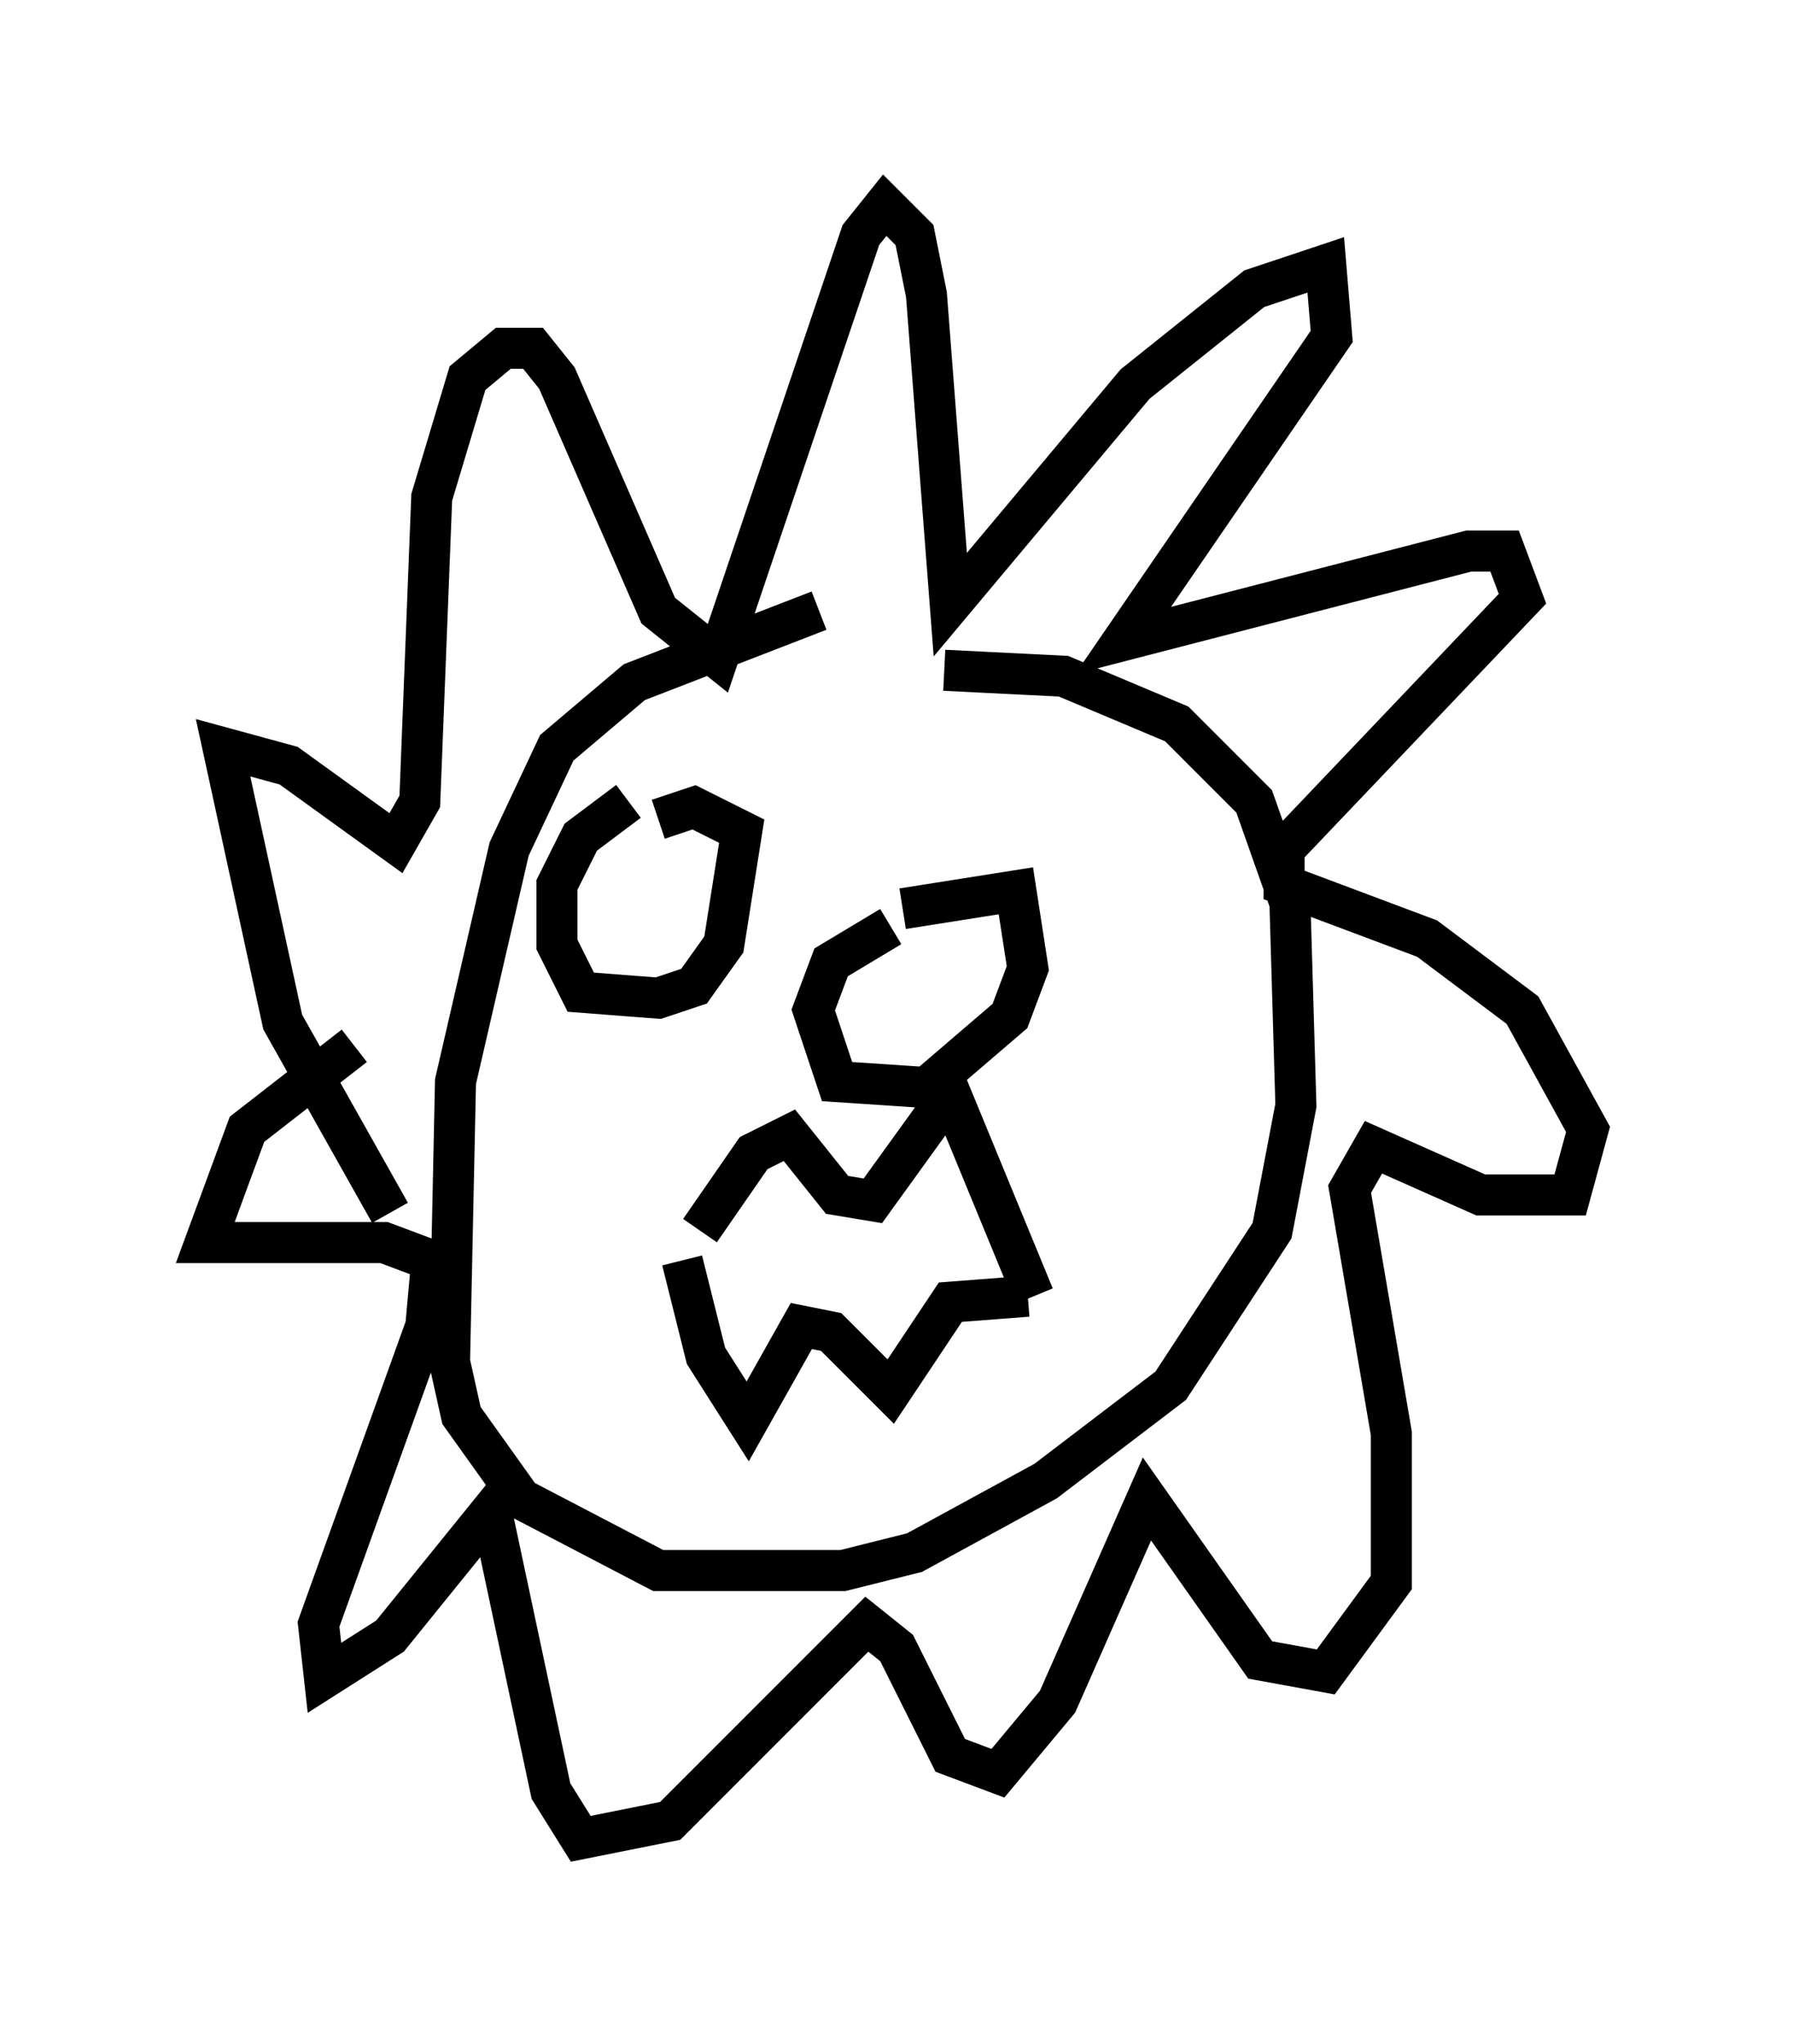 <?xml version="1.0" encoding="utf-8" ?>
<svg baseProfile="full" height="49.799" version="1.1" width="43.698" xmlns="http://www.w3.org/2000/svg" xmlns:ev="http://www.w3.org/2001/xml-events" xmlns:xlink="http://www.w3.org/1999/xlink"><defs /><rect fill="white" height="49.799" width="43.698" x="0" y="0" /><path d="M24.464, 15.313 m-4.503, -0.436 l-4.503, 1.743 -1.888, 1.598 l-1.162, 2.469 -1.307, 5.665 l-0.145, 6.827 0.291, 1.307 l1.453, 2.034 3.341, 1.743 l4.503, 0.0 1.743, -0.436 l3.196, -1.743 3.05, -2.324 l2.469, -3.777 0.581, -3.05 l-0.145, -4.939 -0.872, -2.469 l-1.888, -1.888 -2.76, -1.162 l-2.905, -0.145 m-13.508, 13.218 l-2.615, -4.648 -1.453, -6.682 l1.598, 0.436 2.615, 1.888 l0.581, -1.017 0.291, -7.408 l0.872, -2.905 0.872, -0.726 l0.726, 0.0 0.581, 0.726 l2.469, 5.665 1.453, 1.162 l3.486, -10.313 0.581, -0.726 l0.726, 0.726 0.291, 1.453 l0.581, 7.553 4.503, -5.374 l2.905, -2.324 1.743, -0.581 l0.145, 1.743 -5.084, 7.408 l8.425, -2.179 0.872, 0.0 l0.436, 1.162 -5.81, 6.101 l0.0, 0.872 3.486, 1.307 l2.324, 1.743 1.598, 2.905 l-0.436, 1.598 -2.179, 0.0 l-2.615, -1.162 -0.581, 1.017 l1.017, 5.955 0.0, 3.631 l-1.598, 2.179 -1.598, -0.291 l-2.76, -3.922 -2.179, 4.939 l-1.453, 1.743 -1.162, -0.436 l-1.307, -2.615 -0.726, -0.581 l-4.793, 4.793 -2.179, 0.436 l-0.726, -1.162 -1.453, -6.827 l-2.469, 3.05 -1.598, 1.017 l-0.145, -1.307 2.615, -7.263 l0.145, -1.598 -1.162, -0.436 l-4.358, 0.0 1.017, -2.76 l2.615, -2.034 m8.425, 4.503 l1.307, -1.888 0.872, -0.436 l1.162, 1.453 0.872, 0.145 l1.888, -2.615 2.034, 4.939 m-8.57, -0.872 l0.581, 2.324 1.017, 1.598 l1.307, -2.324 0.726, 0.145 l1.453, 1.453 1.453, -2.179 l1.888, -0.145 m-3.341, -9.006 l-1.453, 0.872 -0.436, 1.162 l0.581, 1.743 2.179, 0.145 l2.034, -1.743 0.436, -1.162 l-0.291, -1.888 -2.76, 0.436 m-6.682, -2.615 l-1.162, 0.872 -0.581, 1.162 l0.0, 1.453 0.581, 1.162 l1.888, 0.145 0.872, -0.291 l0.726, -1.017 0.436, -2.76 l-1.162, -0.581 -0.872, 0.291 " fill="none" stroke="black" stroke-width="1" /></svg>